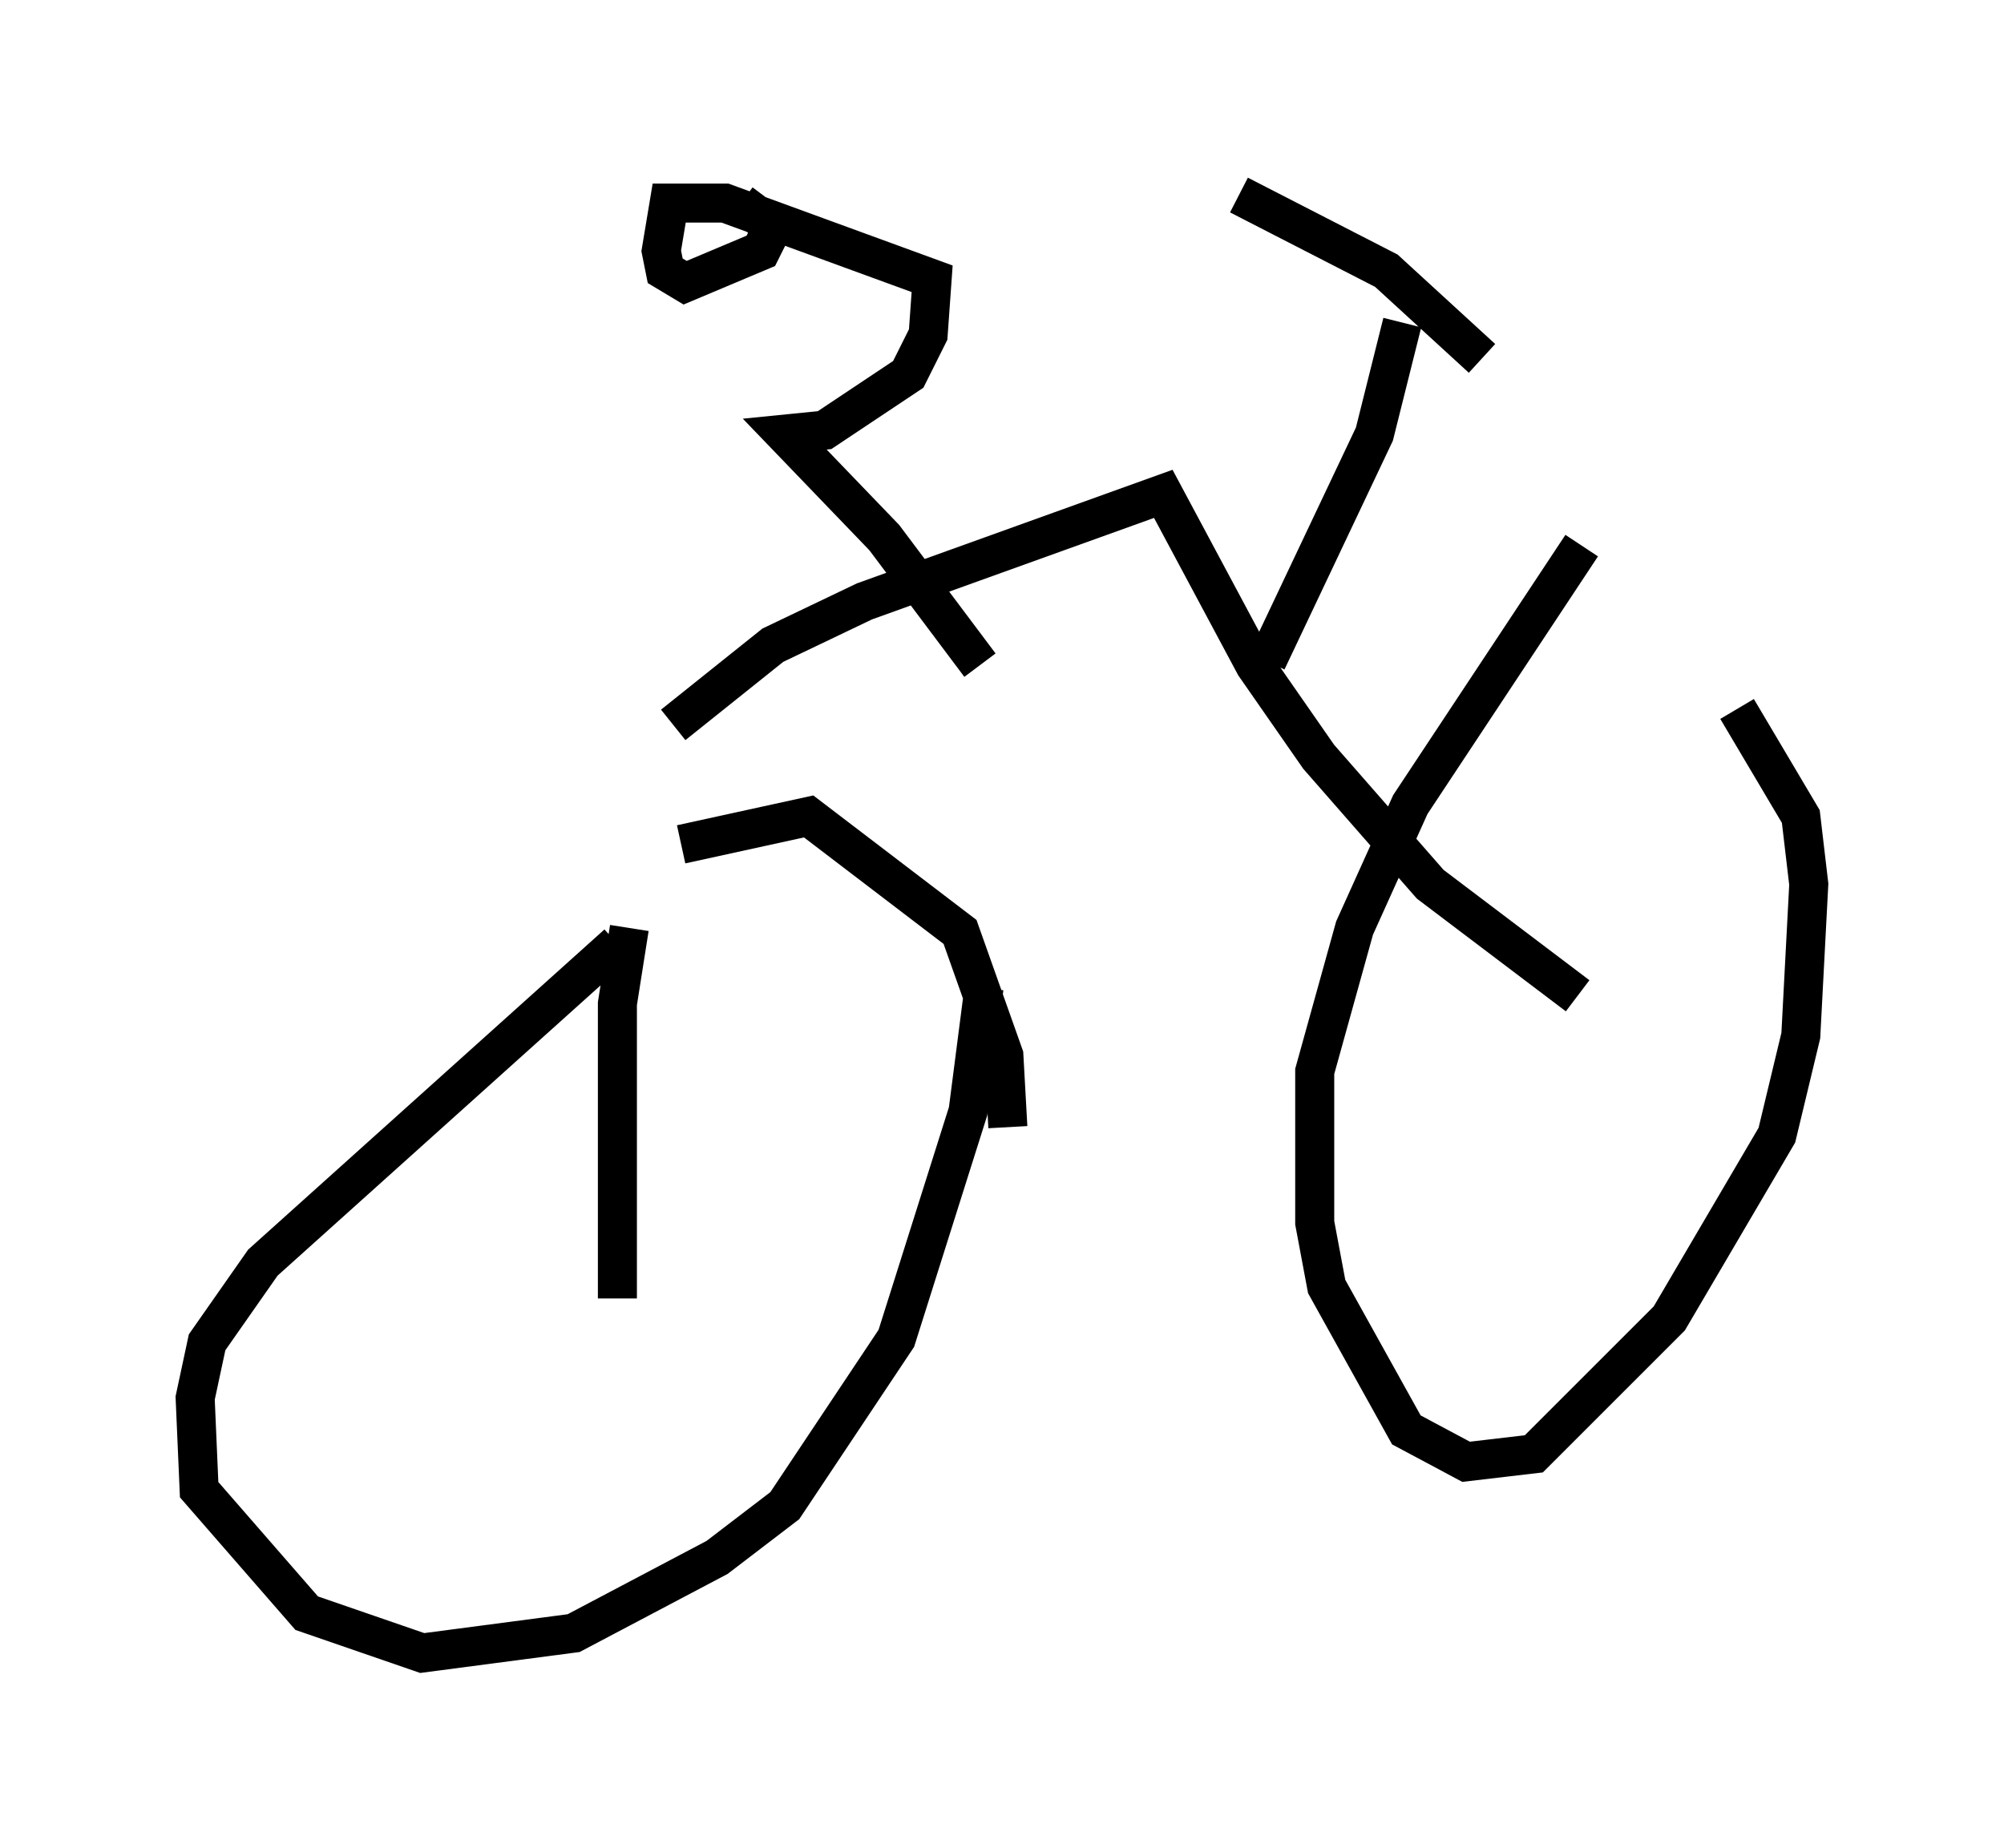 <?xml version="1.0" encoding="utf-8" ?>
<svg baseProfile="full" height="47.363" version="1.1" width="51.344" xmlns="http://www.w3.org/2000/svg" xmlns:ev="http://www.w3.org/2001/xml-events" xmlns:xlink="http://www.w3.org/1999/xlink"><defs /><rect fill="white" height="47.363" width="51.344" x="0" y="0" /><path d="M18.373, 21.231 m-2.552, 2.96 l-9.086, 8.167 -1.429, 2.042 l-0.306, 1.429 0.102, 2.348 l2.756, 3.165 2.96, 1.021 l3.879, -0.51 3.675, -1.94 l1.735, -1.327 2.858, -4.288 l1.838, -5.819 0.408, -3.165 m15.313, -11.331 l-4.39, 6.635 -1.429, 3.165 l-1.021, 3.675 0.0, 3.879 l0.306, 1.633 2.042, 3.675 l1.531, 0.817 1.735, -0.204 l3.471, -3.471 2.756, -4.696 l0.613, -2.552 0.204, -3.879 l-0.204, -1.735 -1.633, -2.756 m-27.257, 0.408 l2.552, -2.042 2.348, -1.123 l7.656, -2.756 2.348, 4.39 l1.633, 2.348 2.858, 3.267 l3.777, 2.858 m-7.963, -8.575 l2.756, -5.819 0.715, -2.858 m-10.821, 8.779 l-2.45, -3.267 -2.552, -2.654 l1.021, -0.102 2.144, -1.429 l0.51, -1.021 0.102, -1.429 l-5.308, -1.94 -1.429, 0.0 l-0.204, 1.225 0.102, 0.51 l0.51, 0.306 1.94, -0.817 l0.306, -0.613 -0.817, -0.613 m12.761, -0.204 l3.777, 1.94 2.45, 2.246 m-12.148, 19.702 l-0.102, -1.838 -1.123, -3.165 l-3.879, -2.96 -3.267, 0.715 m-1.633, 11.638 l0.0, -7.554 0.306, -1.94 " fill="none" stroke="black" stroke-width="1" /></svg>